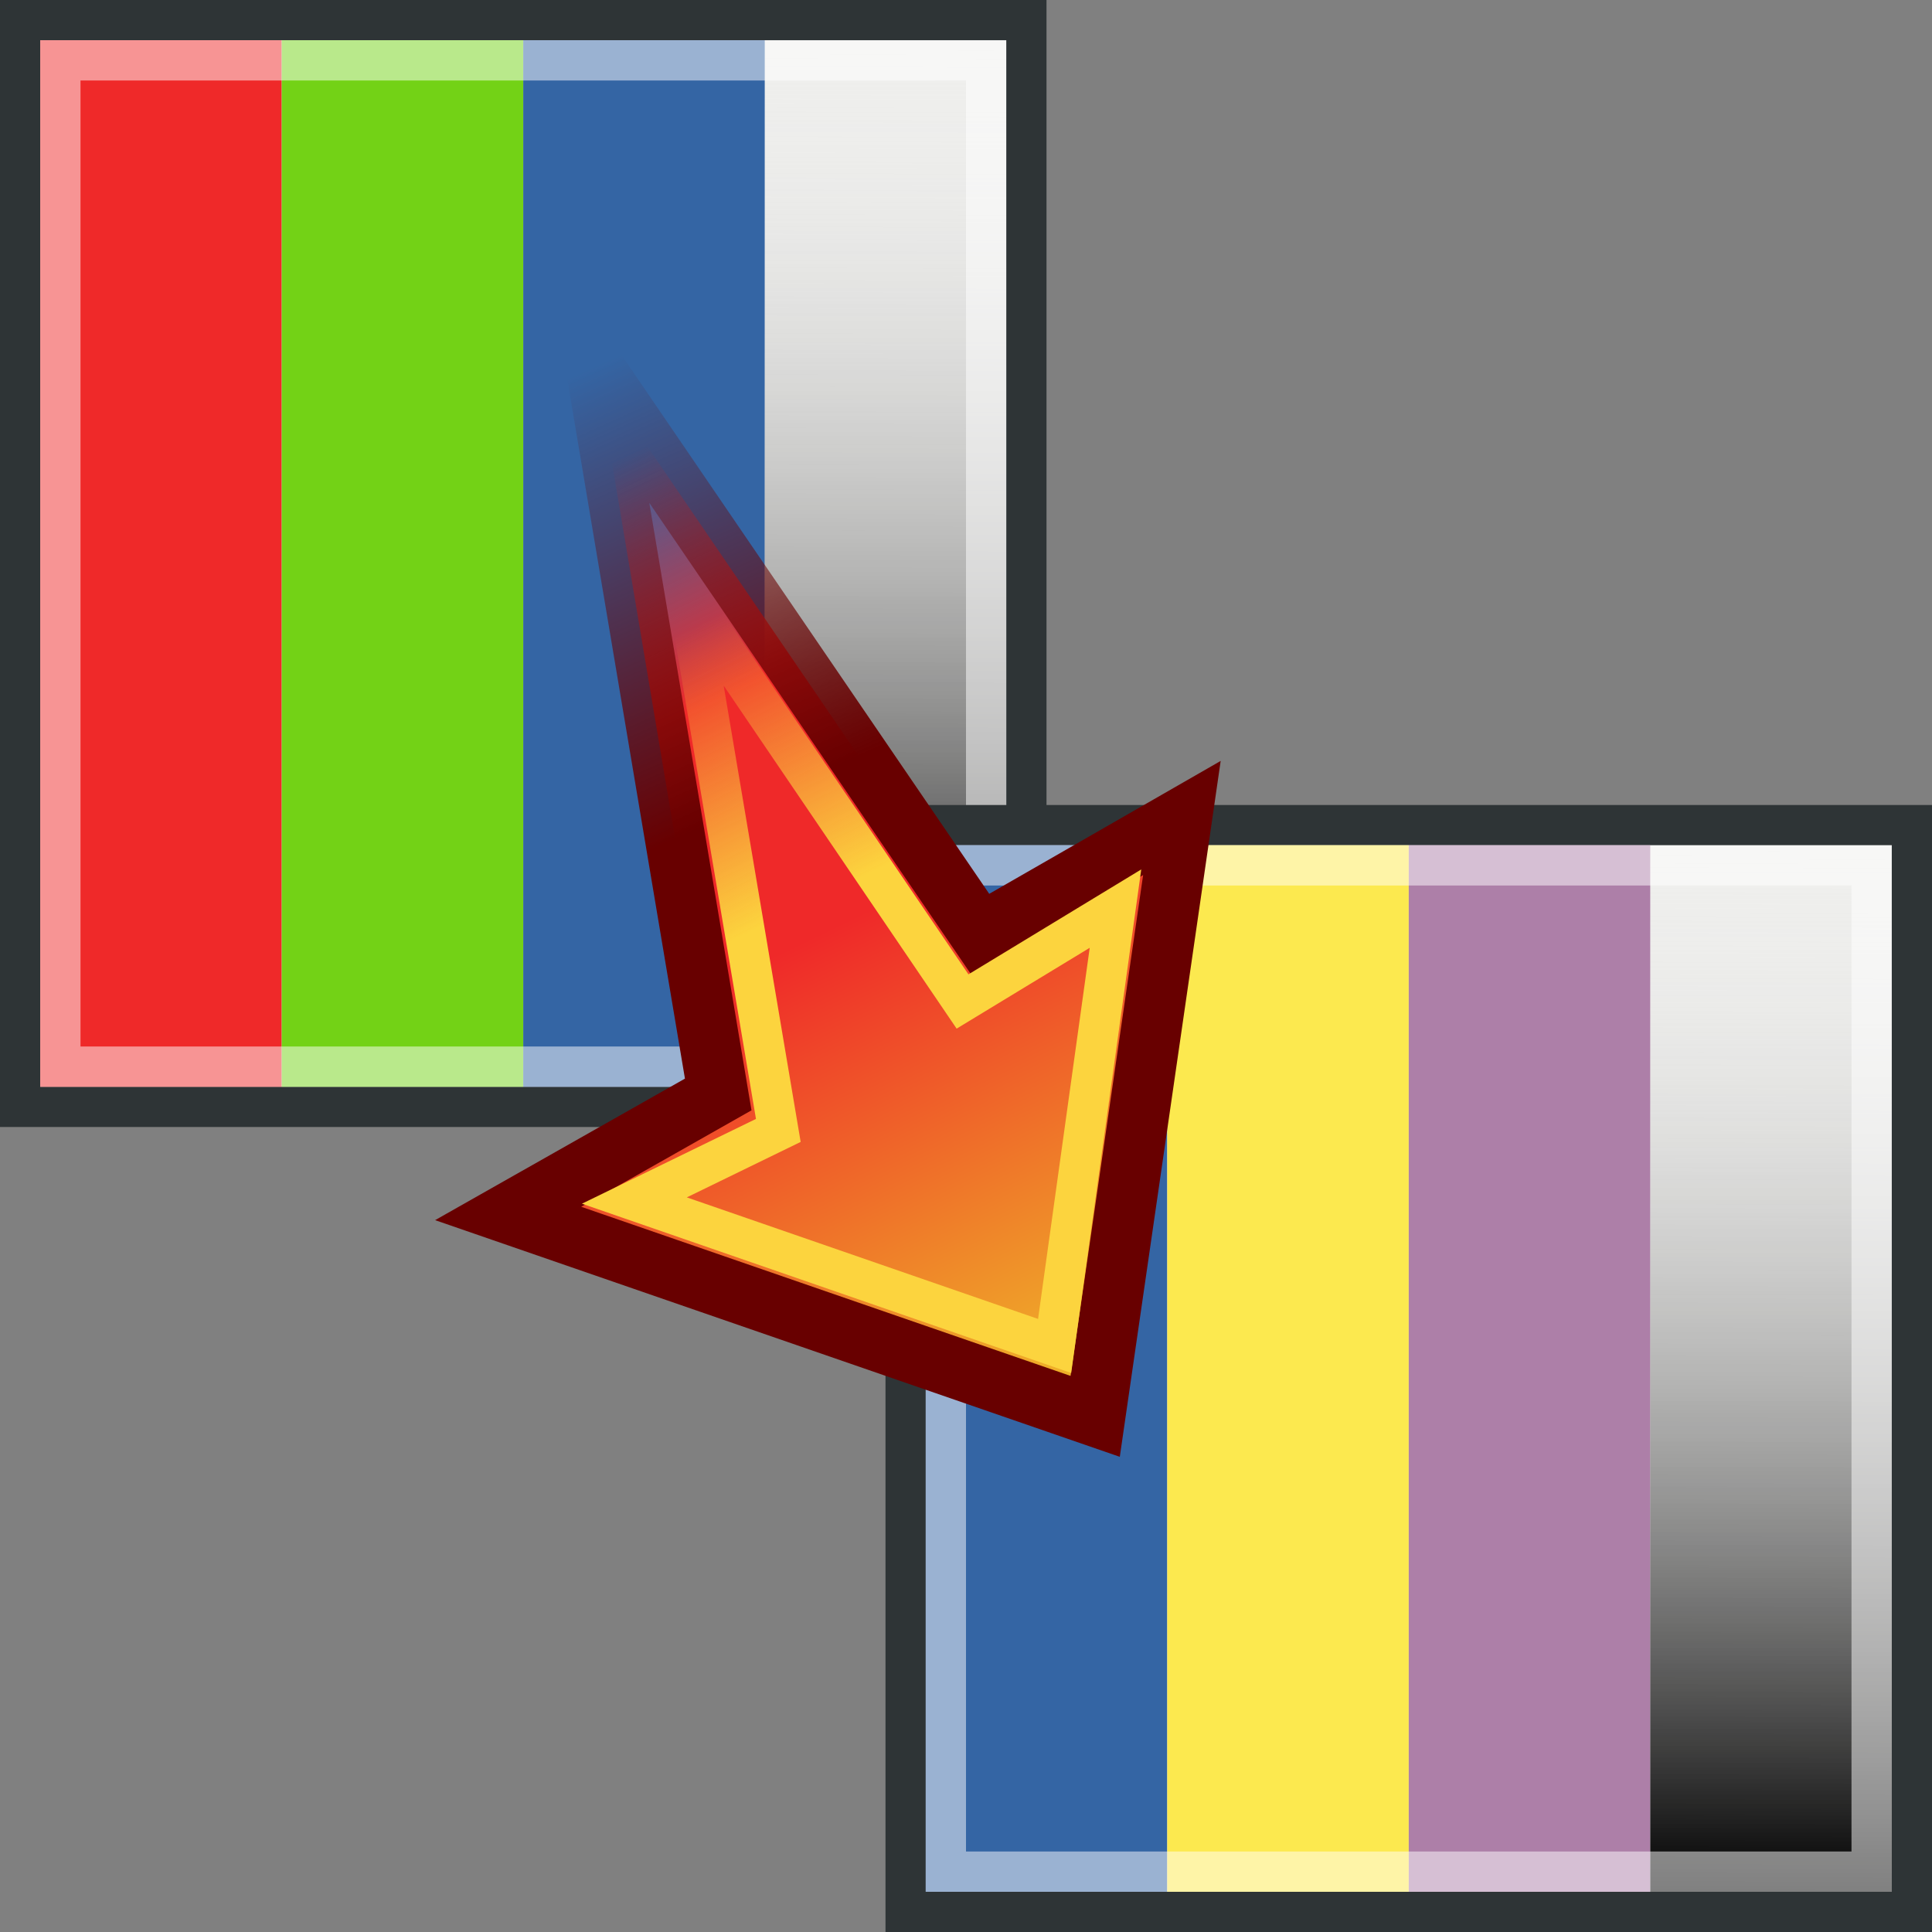 <?xml version="1.0" encoding="UTF-8" standalone="no"?>
<!-- Created with Inkscape (http://www.inkscape.org/) -->
<svg
   xmlns:dc="http://purl.org/dc/elements/1.1/"
   xmlns:cc="http://web.resource.org/cc/"
   xmlns:rdf="http://www.w3.org/1999/02/22-rdf-syntax-ns#"
   xmlns:svg="http://www.w3.org/2000/svg"
   xmlns="http://www.w3.org/2000/svg"
   xmlns:xlink="http://www.w3.org/1999/xlink"
   xmlns:sodipodi="http://sodipodi.sourceforge.net/DTD/sodipodi-0.dtd"
   xmlns:inkscape="http://www.inkscape.org/namespaces/inkscape"
   width="48px"
   height="48px"
   id="svg3294"
   sodipodi:version="0.32"
   inkscape:version="0.45.1"
   sodipodi:docbase="C:\dev\src\houdini\support\icons\COP2"
   sodipodi:docname="channelcopy.svg"
   inkscape:output_extension="org.inkscape.output.svg.inkscape">
  <rect width="100%" height="100%" fill="#808080" stroke="none"/>
  <defs
     id="defs3296">
    <linearGradient
       inkscape:collect="always"
       id="linearGradient3393">
      <stop
         style="stop-color:#fcd43e;stop-opacity:1;"
         offset="0"
         id="stop3395" />
      <stop
         style="stop-color:#fcd43e;stop-opacity:0;"
         offset="1"
         id="stop3397" />
    </linearGradient>
    <linearGradient
       id="linearGradient3377">
      <stop
         style="stop-color:#efb429;stop-opacity:1;"
         offset="0"
         id="stop3379" />
      <stop
         id="stop3383"
         offset="0.5"
         style="stop-color:#ef2929;stop-opacity:1;" />
      <stop
         style="stop-color:#ef2929;stop-opacity:1;"
         offset="0.75"
         id="stop3385" />
      <stop
         style="stop-color:#ef2929;stop-opacity:0"
         offset="1"
         id="stop3381" />
    </linearGradient>
    <linearGradient
       inkscape:collect="always"
       id="linearGradient3359">
      <stop
         style="stop-color:#680000;stop-opacity:1;"
         offset="0"
         id="stop3361" />
      <stop
         style="stop-color:#680000;stop-opacity:0;"
         offset="1"
         id="stop3363" />
    </linearGradient>
    <linearGradient
       id="linearGradient3322">
      <stop
         style="stop-color:#000000;stop-opacity:1;"
         offset="0"
         id="stop3324" />
      <stop
         style="stop-color:#ffffff;stop-opacity:0;"
         offset="1"
         id="stop3326" />
    </linearGradient>
    <linearGradient
       inkscape:collect="always"
       xlink:href="#linearGradient3322"
       id="linearGradient3328"
       x1="22.429"
       y1="27"
       x2="22.5"
       y2="1"
       gradientUnits="userSpaceOnUse" />
    <linearGradient
       inkscape:collect="always"
       xlink:href="#linearGradient3322"
       id="linearGradient3344"
       gradientUnits="userSpaceOnUse"
       x1="22.429"
       y1="27"
       x2="22.5"
       y2="1"
       gradientTransform="translate(22,20)" />
    <linearGradient
       inkscape:collect="always"
       xlink:href="#linearGradient3359"
       id="linearGradient3367"
       x1="19.268"
       y1="19.719"
       x2="14.507"
       y2="9.219"
       gradientUnits="userSpaceOnUse" />
    <linearGradient
       inkscape:collect="always"
       xlink:href="#linearGradient3377"
       id="linearGradient3375"
       x1="26.643"
       y1="34.357"
       x2="15.5"
       y2="11.357"
       gradientUnits="userSpaceOnUse" />
    <linearGradient
       inkscape:collect="always"
       xlink:href="#linearGradient3393"
       id="linearGradient3399"
       x1="20.618"
       y1="22.184"
       x2="17.357"
       y2="15.541"
       gradientUnits="userSpaceOnUse" />
  </defs>
  <sodipodi:namedview
     id="base"
     pagecolor="#ffffff"
     bordercolor="#666666"
     borderopacity="1.0"
     inkscape:pageopacity="0.0"
     inkscape:pageshadow="2"
     inkscape:zoom="14"
     inkscape:cx="24"
     inkscape:cy="24"
     inkscape:current-layer="layer1"
     showgrid="true"
     inkscape:grid-bbox="true"
     inkscape:document-units="px"
     inkscape:window-width="1143"
     inkscape:window-height="1063"
     inkscape:window-x="407"
     inkscape:window-y="5" />
  <g
     id="layer1"
     inkscape:label="Layer 1"
     inkscape:groupmode="layer">
    <rect
       style="opacity:1;color:#000000;fill:#eeeeec;fill-opacity:1;fill-rule:nonzero;stroke:#2e3436;stroke-width:1;stroke-linecap:butt;stroke-linejoin:miter;marker:none;marker-start:none;marker-mid:none;marker-end:none;stroke-miterlimit:4;stroke-dasharray:none;stroke-dashoffset:0;stroke-opacity:1;visibility:visible;display:inline;overflow:visible;enable-background:accumulate"
       id="rect3302"
       width="25"
       height="27"
       x="0.5"
       y="0.5" />
    <rect
       style="opacity:1;color:#000000;fill:#ef2929;fill-opacity:1;fill-rule:nonzero;stroke:none;stroke-width:1;stroke-linecap:butt;stroke-linejoin:miter;marker:none;marker-start:none;marker-mid:none;marker-end:none;stroke-miterlimit:4;stroke-dasharray:none;stroke-dashoffset:0;stroke-opacity:1;visibility:visible;display:inline;overflow:visible;enable-background:accumulate"
       id="rect3306"
       width="6"
       height="26"
       x="1"
       y="1" />
    <rect
       style="opacity:1;color:#000000;fill:#73d216;fill-opacity:1;fill-rule:nonzero;stroke:none;stroke-width:1;stroke-linecap:butt;stroke-linejoin:miter;marker:none;marker-start:none;marker-mid:none;marker-end:none;stroke-miterlimit:4;stroke-dasharray:none;stroke-dashoffset:0;stroke-opacity:1;visibility:visible;display:inline;overflow:visible;enable-background:accumulate"
       id="rect3308"
       width="6"
       height="26"
       x="7"
       y="1" />
    <rect
       style="opacity:1;color:#000000;fill:#3465a4;fill-opacity:1;fill-rule:nonzero;stroke:none;stroke-width:1;stroke-linecap:butt;stroke-linejoin:miter;marker:none;marker-start:none;marker-mid:none;marker-end:none;stroke-miterlimit:4;stroke-dasharray:none;stroke-dashoffset:0;stroke-opacity:1;visibility:visible;display:inline;overflow:visible;enable-background:accumulate"
       id="rect3310"
       width="6"
       height="26"
       x="13"
       y="1" />
    <rect
       style="opacity:1;color:#000000;fill:url(#linearGradient3328);fill-opacity:1;fill-rule:nonzero;stroke:none;stroke-width:1;stroke-linecap:butt;stroke-linejoin:miter;marker:none;marker-start:none;marker-mid:none;marker-end:none;stroke-miterlimit:4;stroke-dasharray:none;stroke-dashoffset:0;stroke-opacity:1;visibility:visible;display:inline;overflow:visible;enable-background:accumulate"
       id="rect3312"
       width="6"
       height="26"
       x="19"
       y="1" />
    <rect
       style="opacity:1;color:#000000;fill:none;fill-opacity:1;fill-rule:nonzero;stroke:#ffffff;stroke-width:1;stroke-linecap:butt;stroke-linejoin:miter;marker:none;marker-start:none;marker-mid:none;marker-end:none;stroke-miterlimit:4;stroke-dasharray:none;stroke-dashoffset:0;stroke-opacity:0.502;visibility:visible;display:inline;overflow:visible;enable-background:accumulate"
       id="rect3330"
       width="23"
       height="25"
       x="1.5"
       y="1.5" />
    <rect
       style="opacity:1;color:#000000;fill:#eeeeec;fill-opacity:1;fill-rule:nonzero;stroke:#2e3436;stroke-width:1;stroke-linecap:butt;stroke-linejoin:miter;marker:none;marker-start:none;marker-mid:none;marker-end:none;stroke-miterlimit:4;stroke-dasharray:none;stroke-dashoffset:0;stroke-opacity:1;visibility:visible;display:inline;overflow:visible;enable-background:accumulate"
       id="rect3332"
       width="25"
       height="27"
       x="22.5"
       y="20.5" />
    <rect
       style="opacity:1;color:#000000;fill:#3465a4;fill-opacity:1;fill-rule:nonzero;stroke:none;stroke-width:1;stroke-linecap:butt;stroke-linejoin:miter;marker:none;marker-start:none;marker-mid:none;marker-end:none;stroke-miterlimit:4;stroke-dasharray:none;stroke-dashoffset:0;stroke-opacity:1;visibility:visible;display:inline;overflow:visible;enable-background:accumulate"
       id="rect3334"
       width="6"
       height="26"
       x="23"
       y="21" />
    <rect
       style="opacity:1;color:#000000;fill:#fce94f;fill-opacity:1;fill-rule:nonzero;stroke:none;stroke-width:1;stroke-linecap:butt;stroke-linejoin:miter;marker:none;marker-start:none;marker-mid:none;marker-end:none;stroke-miterlimit:4;stroke-dasharray:none;stroke-dashoffset:0;stroke-opacity:1;visibility:visible;display:inline;overflow:visible;enable-background:accumulate"
       id="rect3336"
       width="6"
       height="26"
       x="29"
       y="21" />
    <rect
       style="opacity:1;color:#000000;fill:#ad7fa8;fill-opacity:1;fill-rule:nonzero;stroke:none;stroke-width:1;stroke-linecap:butt;stroke-linejoin:miter;marker:none;marker-start:none;marker-mid:none;marker-end:none;stroke-miterlimit:4;stroke-dasharray:none;stroke-dashoffset:0;stroke-opacity:1;visibility:visible;display:inline;overflow:visible;enable-background:accumulate"
       id="rect3338"
       width="6"
       height="26"
       x="35"
       y="21" />
    <rect
       style="opacity:1;color:#000000;fill:url(#linearGradient3344);fill-opacity:1;fill-rule:nonzero;stroke:none;stroke-width:1;stroke-linecap:butt;stroke-linejoin:miter;marker:none;marker-start:none;marker-mid:none;marker-end:none;stroke-miterlimit:4;stroke-dasharray:none;stroke-dashoffset:0;stroke-opacity:1;visibility:visible;display:inline;overflow:visible;enable-background:accumulate"
       id="rect3340"
       width="6"
       height="26"
       x="41"
       y="21" />
    <rect
       style="opacity:1;color:#000000;fill:none;fill-opacity:1;fill-rule:nonzero;stroke:#ffffff;stroke-width:1;stroke-linecap:butt;stroke-linejoin:miter;marker:none;marker-start:none;marker-mid:none;marker-end:none;stroke-miterlimit:4;stroke-dasharray:none;stroke-dashoffset:0;stroke-opacity:0.502;visibility:visible;display:inline;overflow:visible;enable-background:accumulate"
       id="rect3342"
       width="23"
       height="25"
       x="23.5"
       y="21.5" />
    <path
       style="fill:url(#linearGradient3375);fill-rule:evenodd;stroke:url(#linearGradient3367);stroke-width:1.5;stroke-linecap:butt;stroke-linejoin:miter;stroke-opacity:1;fill-opacity:1.0;stroke-miterlimit:4;stroke-dasharray:none"
       d="M 14.826,9.249 L 24.349,23.203 L 29.364,20.323 L 27.209,35.189 L 12.625,30.148 L 17.844,27.192 L 14.826,9.249 z "
       id="path3357" />
    <path
       style="fill:none;fill-opacity:1;fill-rule:evenodd;stroke:url(#linearGradient3399);stroke-width:1;stroke-linecap:butt;stroke-linejoin:miter;stroke-miterlimit:4;stroke-dasharray:none;stroke-opacity:1"
       d="M 17.105,14.857 L 23.914,24.882 L 27.714,22.574 L 26.202,33.44 L 15.761,29.827 L 19.337,28.085 L 17.105,14.857 z "
       id="path3387"
       sodipodi:nodetypes="ccccccc" />
  </g>
</svg>
